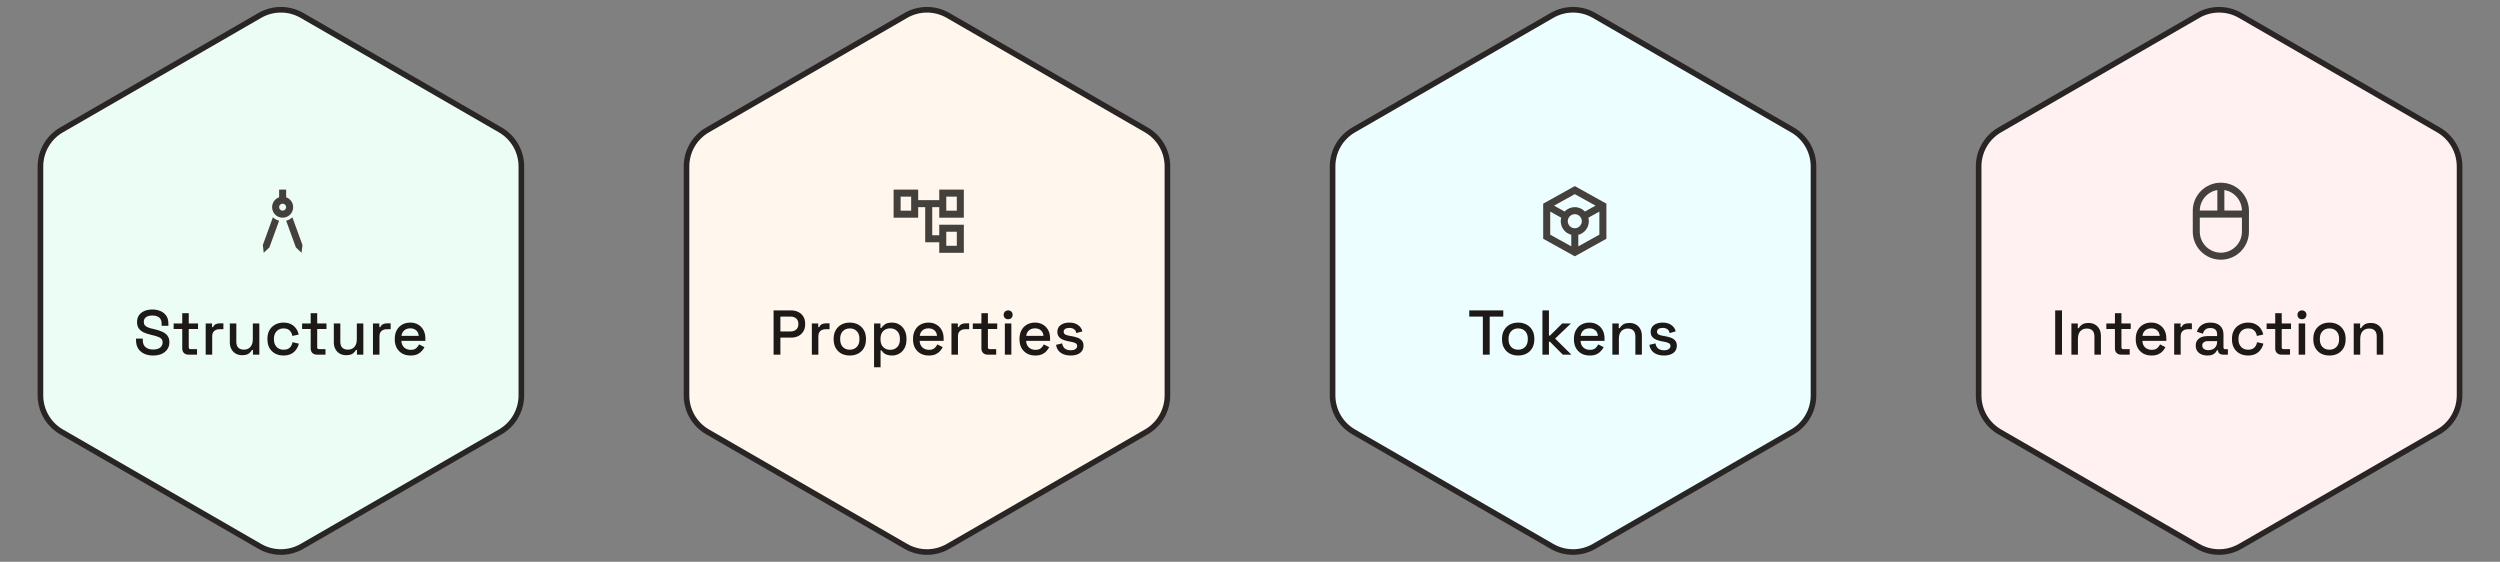 <svg width="712" height="160" viewBox="0 0 712 160" fill="none" xmlns="http://www.w3.org/2000/svg">
<rect x="0" y="0" width="712" height="160" fill="#808080" stroke="none"/>
<path d="M74 4.388C77.713 2.244 82.287 2.244 86 4.388L142.482 36.998C146.195 39.142 148.482 43.103 148.482 47.39V112.61C148.482 116.897 146.195 120.858 142.482 123.002L86 155.612C82.287 157.756 77.713 157.756 74 155.612L17.518 123.002C13.805 120.858 11.518 116.897 11.518 112.61V47.39C11.518 43.103 13.805 39.142 17.518 36.998L74 4.388Z" fill="#ECFDF5" stroke="#292524" stroke-width="1.6"/>
<path d="M74.855 69.78L75.105 72L76.725 70.46L79.495 62.86C78.815 62.69 78.215 62.35 77.725 61.88L74.855 69.78Z" fill="#44403C"/>
<path d="M83.265 61.88C82.775 62.35 82.165 62.69 81.495 62.86L84.265 70.46L85.885 72L86.145 69.78L83.265 61.88Z" fill="#44403C"/>
<path d="M83.495 59C83.495 57.7 82.655 56.6 81.495 56.18V54H79.495V56.18C78.335 56.6 77.495 57.7 77.495 59C77.495 60.66 78.835 62 80.495 62C82.155 62 83.495 60.66 83.495 59ZM80.495 60C79.945 60 79.495 59.55 79.495 59C79.495 58.45 79.945 58 80.495 58C81.045 58 81.495 58.45 81.495 59C81.495 59.55 81.045 60 80.495 60Z" fill="#44403C"/>
<path d="M43.598 101.252C42.65 101.252 41.81 101.084 41.078 100.748C40.346 100.412 39.77 99.92 39.35 99.272C38.942 98.612 38.738 97.814 38.738 96.878V96.428H40.664V96.878C40.664 97.766 40.928 98.432 41.456 98.876C41.996 99.32 42.71 99.542 43.598 99.542C44.498 99.542 45.176 99.356 45.632 98.984C46.088 98.6 46.316 98.108 46.316 97.508C46.316 97.112 46.208 96.788 45.992 96.536C45.776 96.284 45.47 96.086 45.074 95.942C44.678 95.786 44.204 95.642 43.652 95.51L42.986 95.348C42.182 95.156 41.48 94.922 40.88 94.646C40.292 94.358 39.836 93.98 39.512 93.512C39.188 93.044 39.026 92.444 39.026 91.712C39.026 90.968 39.206 90.332 39.566 89.804C39.938 89.276 40.448 88.868 41.096 88.58C41.744 88.292 42.506 88.148 43.382 88.148C44.258 88.148 45.038 88.298 45.722 88.598C46.418 88.898 46.964 89.342 47.36 89.93C47.756 90.518 47.954 91.256 47.954 92.144V92.792H46.028V92.144C46.028 91.604 45.914 91.166 45.686 90.83C45.47 90.494 45.164 90.248 44.768 90.092C44.372 89.936 43.91 89.858 43.382 89.858C42.614 89.858 42.014 90.02 41.582 90.344C41.162 90.656 40.952 91.094 40.952 91.658C40.952 92.042 41.042 92.36 41.222 92.612C41.414 92.852 41.69 93.05 42.05 93.206C42.41 93.362 42.86 93.5 43.4 93.62L44.066 93.782C44.882 93.962 45.602 94.196 46.226 94.484C46.85 94.76 47.342 95.138 47.702 95.618C48.062 96.098 48.242 96.716 48.242 97.472C48.242 98.228 48.05 98.888 47.666 99.452C47.294 100.016 46.76 100.46 46.064 100.784C45.368 101.096 44.546 101.252 43.598 101.252ZM53.667 101C53.127 101 52.695 100.838 52.371 100.514C52.059 100.19 51.903 99.758 51.903 99.218V93.692H49.455V92.126H51.903V89.192H53.757V92.126H56.403V93.692H53.757V98.894C53.757 99.254 53.925 99.434 54.261 99.434H56.115V101H53.667ZM58.581 101V92.126H60.399V93.17H60.687C60.831 92.798 61.059 92.528 61.371 92.36C61.695 92.18 62.091 92.09 62.559 92.09H63.621V93.764H62.487C61.887 93.764 61.395 93.932 61.011 94.268C60.627 94.592 60.435 95.096 60.435 95.78V101H58.581ZM68.944 101.162C68.272 101.162 67.672 101.012 67.144 100.712C66.616 100.412 66.202 99.986 65.902 99.434C65.602 98.882 65.452 98.222 65.452 97.454V92.126H67.306V97.328C67.306 98.096 67.498 98.666 67.882 99.038C68.266 99.398 68.8 99.578 69.484 99.578C70.24 99.578 70.846 99.326 71.302 98.822C71.77 98.306 72.004 97.568 72.004 96.608V92.126H73.858V101H72.04V99.668H71.752C71.584 100.028 71.284 100.37 70.852 100.694C70.42 101.006 69.784 101.162 68.944 101.162ZM80.721 101.252C79.868 101.252 79.094 101.072 78.398 100.712C77.715 100.352 77.168 99.83 76.76 99.146C76.365 98.462 76.166 97.64 76.166 96.68V96.446C76.166 95.486 76.365 94.67 76.76 93.998C77.168 93.314 77.715 92.792 78.398 92.432C79.094 92.06 79.868 91.874 80.721 91.874C81.573 91.874 82.299 92.03 82.898 92.342C83.499 92.654 83.978 93.068 84.338 93.584C84.71 94.1 84.951 94.67 85.058 95.294L83.258 95.672C83.198 95.276 83.073 94.916 82.88 94.592C82.689 94.268 82.418 94.01 82.07 93.818C81.722 93.626 81.284 93.53 80.757 93.53C80.24 93.53 79.772 93.65 79.353 93.89C78.945 94.118 78.621 94.454 78.38 94.898C78.141 95.33 78.02 95.858 78.02 96.482V96.644C78.02 97.268 78.141 97.802 78.38 98.246C78.621 98.69 78.945 99.026 79.353 99.254C79.772 99.482 80.24 99.596 80.757 99.596C81.537 99.596 82.13 99.398 82.538 99.002C82.947 98.594 83.204 98.078 83.312 97.454L85.112 97.868C84.969 98.48 84.71 99.044 84.338 99.56C83.978 100.076 83.499 100.49 82.898 100.802C82.299 101.102 81.573 101.252 80.721 101.252ZM90.247 101C89.707 101 89.275 100.838 88.951 100.514C88.639 100.19 88.483 99.758 88.483 99.218V93.692H86.035V92.126H88.483V89.192H90.337V92.126H92.983V93.692H90.337V98.894C90.337 99.254 90.505 99.434 90.841 99.434H92.695V101H90.247ZM98.563 101.162C97.891 101.162 97.291 101.012 96.763 100.712C96.235 100.412 95.821 99.986 95.521 99.434C95.221 98.882 95.071 98.222 95.071 97.454V92.126H96.925V97.328C96.925 98.096 97.117 98.666 97.501 99.038C97.885 99.398 98.419 99.578 99.103 99.578C99.859 99.578 100.465 99.326 100.921 98.822C101.389 98.306 101.623 97.568 101.623 96.608V92.126H103.477V101H101.659V99.668H101.371C101.203 100.028 100.903 100.37 100.471 100.694C100.039 101.006 99.403 101.162 98.563 101.162ZM106.218 101V92.126H108.036V93.17H108.324C108.468 92.798 108.696 92.528 109.008 92.36C109.332 92.18 109.728 92.09 110.196 92.09H111.258V93.764H110.124C109.524 93.764 109.032 93.932 108.648 94.268C108.264 94.592 108.072 95.096 108.072 95.78V101H106.218ZM116.93 101.252C116.03 101.252 115.244 101.066 114.572 100.694C113.9 100.31 113.372 99.776 112.988 99.092C112.616 98.396 112.43 97.592 112.43 96.68V96.464C112.43 95.54 112.616 94.736 112.988 94.052C113.36 93.356 113.876 92.822 114.536 92.45C115.208 92.066 115.982 91.874 116.858 91.874C117.71 91.874 118.454 92.066 119.09 92.45C119.738 92.822 120.242 93.344 120.602 94.016C120.962 94.688 121.142 95.474 121.142 96.374V97.076H114.32C114.344 97.856 114.602 98.48 115.094 98.948C115.598 99.404 116.222 99.632 116.966 99.632C117.662 99.632 118.184 99.476 118.532 99.164C118.892 98.852 119.168 98.492 119.36 98.084L120.89 98.876C120.722 99.212 120.476 99.566 120.152 99.938C119.84 100.31 119.426 100.622 118.91 100.874C118.394 101.126 117.734 101.252 116.93 101.252ZM114.338 95.654H119.252C119.204 94.982 118.964 94.46 118.532 94.088C118.1 93.704 117.536 93.512 116.84 93.512C116.144 93.512 115.574 93.704 115.13 94.088C114.698 94.46 114.434 94.982 114.338 95.654Z" fill="#1C1917"/>
<path d="M258 4.388C261.713 2.244 266.287 2.244 270 4.388L326.482 36.998C330.195 39.142 332.482 43.103 332.482 47.39V112.61C332.482 116.897 330.195 120.858 326.482 123.002L270 155.612C266.287 157.756 261.713 157.756 258 155.612L201.518 123.002C197.805 120.858 195.518 116.897 195.518 112.61V47.39C195.518 43.103 197.805 39.142 201.518 36.998L258 4.388Z" fill="#FFF7ED" stroke="#292524" stroke-width="1.6"/>
<path d="M274.5 62V54H267.5V57H261.5V54H254.5V62H261.5V59H263.5V69H267.5V72H274.5V64H267.5V67H265.5V59H267.5V62H274.5ZM259.5 60H256.5V56H259.5V60ZM269.5 66H272.5V70H269.5V66ZM269.5 56H272.5V60H269.5V56Z" fill="#44403C"/>
<path d="M220.314 101V88.4H225.318C226.086 88.4 226.77 88.556 227.37 88.868C227.982 89.168 228.456 89.6 228.792 90.164C229.14 90.716 229.314 91.382 229.314 92.162V92.396C229.314 93.176 229.134 93.848 228.774 94.412C228.426 94.976 227.952 95.408 227.352 95.708C226.752 96.008 226.074 96.158 225.318 96.158H222.258V101H220.314ZM222.258 94.394H225.12C225.804 94.394 226.35 94.214 226.758 93.854C227.166 93.494 227.37 93.002 227.37 92.378V92.198C227.37 91.562 227.166 91.064 226.758 90.704C226.35 90.344 225.804 90.164 225.12 90.164H222.258V94.394ZM231.214 101V92.126H233.032V93.17H233.32C233.464 92.798 233.692 92.528 234.004 92.36C234.328 92.18 234.724 92.09 235.192 92.09H236.254V93.764H235.12C234.52 93.764 234.028 93.932 233.644 94.268C233.26 94.592 233.068 95.096 233.068 95.78V101H231.214ZM242.016 101.252C241.128 101.252 240.336 101.072 239.64 100.712C238.956 100.34 238.416 99.812 238.02 99.128C237.624 98.444 237.426 97.634 237.426 96.698V96.428C237.426 95.492 237.624 94.688 238.02 94.016C238.416 93.332 238.956 92.804 239.64 92.432C240.336 92.06 241.128 91.874 242.016 91.874C242.904 91.874 243.696 92.06 244.392 92.432C245.088 92.804 245.634 93.332 246.03 94.016C246.426 94.688 246.624 95.492 246.624 96.428V96.698C246.624 97.634 246.426 98.444 246.03 99.128C245.634 99.812 245.088 100.34 244.392 100.712C243.696 101.072 242.904 101.252 242.016 101.252ZM242.016 99.596C242.832 99.596 243.492 99.338 243.996 98.822C244.512 98.294 244.77 97.568 244.77 96.644V96.482C244.77 95.558 244.518 94.838 244.014 94.322C243.51 93.794 242.844 93.53 242.016 93.53C241.212 93.53 240.552 93.794 240.036 94.322C239.532 94.838 239.28 95.558 239.28 96.482V96.644C239.28 97.568 239.532 98.294 240.036 98.822C240.552 99.338 241.212 99.596 242.016 99.596ZM248.932 104.6V92.126H250.75V93.404H251.038C251.266 93.008 251.608 92.654 252.064 92.342C252.532 92.03 253.198 91.874 254.062 91.874C254.806 91.874 255.484 92.054 256.096 92.414C256.72 92.774 257.218 93.296 257.59 93.98C257.974 94.652 258.166 95.468 258.166 96.428V96.698C258.166 97.658 257.98 98.48 257.608 99.164C257.236 99.836 256.738 100.352 256.114 100.712C255.49 101.072 254.806 101.252 254.062 101.252C253.486 101.252 253 101.18 252.604 101.036C252.208 100.892 251.89 100.712 251.65 100.496C251.41 100.268 251.218 100.034 251.074 99.794H250.786V104.6H248.932ZM253.522 99.632C254.338 99.632 255.004 99.374 255.52 98.858C256.036 98.342 256.294 97.604 256.294 96.644V96.482C256.294 95.534 256.03 94.802 255.502 94.286C254.986 93.77 254.326 93.512 253.522 93.512C252.73 93.512 252.07 93.77 251.542 94.286C251.026 94.802 250.768 95.534 250.768 96.482V96.644C250.768 97.604 251.026 98.342 251.542 98.858C252.07 99.374 252.73 99.632 253.522 99.632ZM264.532 101.252C263.632 101.252 262.846 101.066 262.174 100.694C261.502 100.31 260.974 99.776 260.59 99.092C260.218 98.396 260.032 97.592 260.032 96.68V96.464C260.032 95.54 260.218 94.736 260.59 94.052C260.962 93.356 261.478 92.822 262.138 92.45C262.81 92.066 263.584 91.874 264.46 91.874C265.312 91.874 266.056 92.066 266.692 92.45C267.34 92.822 267.844 93.344 268.204 94.016C268.564 94.688 268.744 95.474 268.744 96.374V97.076H261.922C261.946 97.856 262.204 98.48 262.696 98.948C263.2 99.404 263.824 99.632 264.568 99.632C265.264 99.632 265.786 99.476 266.134 99.164C266.494 98.852 266.77 98.492 266.962 98.084L268.492 98.876C268.324 99.212 268.078 99.566 267.754 99.938C267.442 100.31 267.028 100.622 266.512 100.874C265.996 101.126 265.336 101.252 264.532 101.252ZM261.94 95.654H266.854C266.806 94.982 266.566 94.46 266.134 94.088C265.702 93.704 265.138 93.512 264.442 93.512C263.746 93.512 263.176 93.704 262.732 94.088C262.3 94.46 262.036 94.982 261.94 95.654ZM270.975 101V92.126H272.793V93.17H273.081C273.225 92.798 273.453 92.528 273.765 92.36C274.089 92.18 274.485 92.09 274.953 92.09H276.015V93.764H274.881C274.281 93.764 273.789 93.932 273.405 94.268C273.021 94.592 272.829 95.096 272.829 95.78V101H270.975ZM281.266 101C280.726 101 280.294 100.838 279.97 100.514C279.658 100.19 279.502 99.758 279.502 99.218V93.692H277.054V92.126H279.502V89.192H281.356V92.126H284.002V93.692H281.356V98.894C281.356 99.254 281.524 99.434 281.86 99.434H283.714V101H281.266ZM286.181 101V92.126H288.035V101H286.181ZM287.117 90.92C286.757 90.92 286.451 90.806 286.199 90.578C285.959 90.338 285.839 90.032 285.839 89.66C285.839 89.288 285.959 88.988 286.199 88.76C286.451 88.52 286.757 88.4 287.117 88.4C287.489 88.4 287.795 88.52 288.035 88.76C288.275 88.988 288.395 89.288 288.395 89.66C288.395 90.032 288.275 90.338 288.035 90.578C287.795 90.806 287.489 90.92 287.117 90.92ZM294.854 101.252C293.954 101.252 293.168 101.066 292.496 100.694C291.824 100.31 291.296 99.776 290.912 99.092C290.54 98.396 290.354 97.592 290.354 96.68V96.464C290.354 95.54 290.54 94.736 290.912 94.052C291.284 93.356 291.8 92.822 292.46 92.45C293.132 92.066 293.906 91.874 294.782 91.874C295.634 91.874 296.378 92.066 297.014 92.45C297.662 92.822 298.166 93.344 298.526 94.016C298.886 94.688 299.066 95.474 299.066 96.374V97.076H292.244C292.268 97.856 292.526 98.48 293.018 98.948C293.522 99.404 294.146 99.632 294.89 99.632C295.586 99.632 296.108 99.476 296.456 99.164C296.816 98.852 297.092 98.492 297.284 98.084L298.814 98.876C298.646 99.212 298.4 99.566 298.076 99.938C297.764 100.31 297.35 100.622 296.834 100.874C296.318 101.126 295.658 101.252 294.854 101.252ZM292.262 95.654H297.176C297.128 94.982 296.888 94.46 296.456 94.088C296.024 93.704 295.46 93.512 294.764 93.512C294.068 93.512 293.498 93.704 293.054 94.088C292.622 94.46 292.358 94.982 292.262 95.654ZM304.934 101.252C303.806 101.252 302.87 101 302.126 100.496C301.382 99.992 300.926 99.23 300.758 98.21L302.486 97.796C302.582 98.288 302.744 98.678 302.972 98.966C303.2 99.254 303.482 99.458 303.818 99.578C304.166 99.698 304.538 99.758 304.934 99.758C305.522 99.758 305.972 99.644 306.284 99.416C306.608 99.188 306.77 98.894 306.77 98.534C306.77 98.174 306.62 97.91 306.32 97.742C306.02 97.574 305.576 97.436 304.988 97.328L304.376 97.22C303.776 97.112 303.23 96.956 302.738 96.752C302.246 96.548 301.856 96.266 301.568 95.906C301.28 95.546 301.136 95.084 301.136 94.52C301.136 93.68 301.448 93.032 302.072 92.576C302.696 92.108 303.524 91.874 304.556 91.874C305.552 91.874 306.368 92.102 307.004 92.558C307.652 93.002 308.072 93.608 308.264 94.376L306.536 94.862C306.428 94.322 306.2 93.944 305.852 93.728C305.504 93.5 305.072 93.386 304.556 93.386C304.052 93.386 303.656 93.482 303.368 93.674C303.08 93.854 302.936 94.112 302.936 94.448C302.936 94.808 303.074 95.072 303.35 95.24C303.638 95.408 304.022 95.534 304.502 95.618L305.132 95.726C305.768 95.834 306.35 95.984 306.878 96.176C307.406 96.368 307.82 96.644 308.12 97.004C308.432 97.364 308.588 97.844 308.588 98.444C308.588 99.332 308.258 100.022 307.598 100.514C306.938 101.006 306.05 101.252 304.934 101.252Z" fill="#1C1917"/>
<path d="M442 4.388C445.713 2.244 450.287 2.244 454 4.388L510.482 36.998C514.195 39.142 516.482 43.103 516.482 47.39V112.61C516.482 116.897 514.195 120.858 510.482 123.002L454 155.612C450.287 157.756 445.713 157.756 442 155.612L385.518 123.002C381.805 120.858 379.518 116.897 379.518 112.61V47.39C379.518 43.103 381.805 39.142 385.518 36.998L442 4.388Z" fill="#ECFEFF" stroke="#292524" stroke-width="1.6"/>
<path d="M457.5 58L448.5 53L439.5 58V68L448.5 73L457.5 68V58ZM448.5 55.29L454.41 58.57L451.4 60.24C450.67 59.48 449.64 59 448.5 59C447.36 59 446.33 59.48 445.6 60.24L442.59 58.57L448.5 55.29ZM447.5 70.16L441.5 66.83V60.26L444.63 62C444.54 62.31 444.5 62.65 444.5 63C444.5 64.86 445.77 66.43 447.5 66.87V70.16ZM446.5 63C446.5 61.9 447.4 61 448.5 61C449.6 61 450.5 61.9 450.5 63C450.5 64.1 449.6 65 448.5 65C447.4 65 446.5 64.1 446.5 63ZM449.5 70.16V66.88C451.23 66.44 452.5 64.87 452.5 63.01C452.5 62.66 452.46 62.32 452.37 62L455.5 60.26V66.83L449.5 70.16Z" fill="#44403C"/>
<path d="M422.32 101V90.164H418.45V88.4H428.134V90.164H424.264V101H422.32ZM432.368 101.252C431.48 101.252 430.688 101.072 429.992 100.712C429.308 100.34 428.768 99.812 428.372 99.128C427.976 98.444 427.778 97.634 427.778 96.698V96.428C427.778 95.492 427.976 94.688 428.372 94.016C428.768 93.332 429.308 92.804 429.992 92.432C430.688 92.06 431.48 91.874 432.368 91.874C433.256 91.874 434.048 92.06 434.744 92.432C435.44 92.804 435.986 93.332 436.382 94.016C436.778 94.688 436.976 95.492 436.976 96.428V96.698C436.976 97.634 436.778 98.444 436.382 99.128C435.986 99.812 435.44 100.34 434.744 100.712C434.048 101.072 433.256 101.252 432.368 101.252ZM432.368 99.596C433.184 99.596 433.844 99.338 434.348 98.822C434.864 98.294 435.122 97.568 435.122 96.644V96.482C435.122 95.558 434.87 94.838 434.366 94.322C433.862 93.794 433.196 93.53 432.368 93.53C431.564 93.53 430.904 93.794 430.388 94.322C429.884 94.838 429.632 95.558 429.632 96.482V96.644C429.632 97.568 429.884 98.294 430.388 98.822C430.904 99.338 431.564 99.596 432.368 99.596ZM439.284 101V88.4H441.138V95.582H441.426L444.918 92.126H447.384L442.902 96.428L447.528 101H445.08L441.426 97.31H441.138V101H439.284ZM452.756 101.252C451.856 101.252 451.07 101.066 450.398 100.694C449.726 100.31 449.198 99.776 448.814 99.092C448.442 98.396 448.256 97.592 448.256 96.68V96.464C448.256 95.54 448.442 94.736 448.814 94.052C449.186 93.356 449.702 92.822 450.362 92.45C451.034 92.066 451.808 91.874 452.684 91.874C453.536 91.874 454.28 92.066 454.916 92.45C455.564 92.822 456.068 93.344 456.428 94.016C456.788 94.688 456.968 95.474 456.968 96.374V97.076H450.146C450.17 97.856 450.428 98.48 450.92 98.948C451.424 99.404 452.048 99.632 452.792 99.632C453.488 99.632 454.01 99.476 454.358 99.164C454.718 98.852 454.994 98.492 455.186 98.084L456.716 98.876C456.548 99.212 456.302 99.566 455.978 99.938C455.666 100.31 455.252 100.622 454.736 100.874C454.22 101.126 453.56 101.252 452.756 101.252ZM450.164 95.654H455.078C455.03 94.982 454.79 94.46 454.358 94.088C453.926 93.704 453.362 93.512 452.666 93.512C451.97 93.512 451.4 93.704 450.956 94.088C450.524 94.46 450.26 94.982 450.164 95.654ZM459.2 101V92.126H461.018V93.458H461.306C461.474 93.098 461.774 92.762 462.206 92.45C462.638 92.138 463.28 91.982 464.132 91.982C464.804 91.982 465.398 92.132 465.914 92.432C466.442 92.732 466.856 93.158 467.156 93.71C467.456 94.25 467.606 94.904 467.606 95.672V101H465.752V95.816C465.752 95.048 465.56 94.484 465.176 94.124C464.792 93.752 464.264 93.566 463.592 93.566C462.824 93.566 462.206 93.818 461.738 94.322C461.282 94.826 461.054 95.558 461.054 96.518V101H459.2ZM473.91 101.252C472.782 101.252 471.846 101 471.102 100.496C470.358 99.992 469.902 99.23 469.734 98.21L471.462 97.796C471.558 98.288 471.72 98.678 471.948 98.966C472.176 99.254 472.458 99.458 472.794 99.578C473.142 99.698 473.514 99.758 473.91 99.758C474.498 99.758 474.948 99.644 475.26 99.416C475.584 99.188 475.746 98.894 475.746 98.534C475.746 98.174 475.596 97.91 475.296 97.742C474.996 97.574 474.552 97.436 473.964 97.328L473.352 97.22C472.752 97.112 472.206 96.956 471.714 96.752C471.222 96.548 470.832 96.266 470.544 95.906C470.256 95.546 470.112 95.084 470.112 94.52C470.112 93.68 470.424 93.032 471.048 92.576C471.672 92.108 472.5 91.874 473.532 91.874C474.528 91.874 475.344 92.102 475.98 92.558C476.628 93.002 477.048 93.608 477.24 94.376L475.512 94.862C475.404 94.322 475.176 93.944 474.828 93.728C474.48 93.5 474.048 93.386 473.532 93.386C473.028 93.386 472.632 93.482 472.344 93.674C472.056 93.854 471.912 94.112 471.912 94.448C471.912 94.808 472.05 95.072 472.326 95.24C472.614 95.408 472.998 95.534 473.478 95.618L474.108 95.726C474.744 95.834 475.326 95.984 475.854 96.176C476.382 96.368 476.796 96.644 477.096 97.004C477.408 97.364 477.564 97.844 477.564 98.444C477.564 99.332 477.234 100.022 476.574 100.514C475.914 101.006 475.026 101.252 473.91 101.252Z" fill="#1C1917"/>
<path d="M626 4.388C629.713 2.244 634.287 2.244 638 4.388L694.482 36.998C698.195 39.142 700.482 43.103 700.482 47.39V112.61C700.482 116.897 698.195 120.858 694.482 123.002L638 155.612C634.287 157.756 629.713 157.756 626 155.612L569.518 123.002C565.805 120.858 563.518 116.897 563.518 112.61V47.39C563.518 43.103 565.805 39.142 569.518 36.998L626 4.388Z" fill="#FFF1F2" stroke="#292524" stroke-width="1.6"/>
<path d="M640.5 59.965C640.46 55.575 636.9 52.035 632.5 52.035C628.1 52.035 624.54 55.575 624.5 59.965V65.965C624.5 70.385 628.08 73.965 632.5 73.965C636.92 73.965 640.5 70.385 640.5 65.965V59.965ZM638.5 59.965H633.5V54.125C636.31 54.595 638.46 57.025 638.5 59.965ZM631.5 54.125V59.965H626.5C626.54 57.025 628.69 54.595 631.5 54.125ZM638.5 65.965C638.5 69.275 635.81 71.965 632.5 71.965C629.19 71.965 626.5 69.275 626.5 65.965V61.965H638.5V65.965Z" fill="#44403C"/>
<path d="M585.314 101V88.4H587.258V101H585.314ZM589.938 101V92.126H591.756V93.458H592.044C592.212 93.098 592.512 92.762 592.944 92.45C593.376 92.138 594.018 91.982 594.87 91.982C595.542 91.982 596.136 92.132 596.652 92.432C597.18 92.732 597.594 93.158 597.894 93.71C598.194 94.25 598.344 94.904 598.344 95.672V101H596.49V95.816C596.49 95.048 596.298 94.484 595.914 94.124C595.53 93.752 595.002 93.566 594.33 93.566C593.562 93.566 592.944 93.818 592.476 94.322C592.02 94.826 591.792 95.558 591.792 96.518V101H589.938ZM604.096 101C603.556 101 603.124 100.838 602.8 100.514C602.488 100.19 602.332 99.758 602.332 99.218V93.692H599.884V92.126H602.332V89.192H604.186V92.126H606.832V93.692H604.186V98.894C604.186 99.254 604.354 99.434 604.69 99.434H606.544V101H604.096ZM612.762 101.252C611.862 101.252 611.076 101.066 610.404 100.694C609.732 100.31 609.204 99.776 608.82 99.092C608.448 98.396 608.262 97.592 608.262 96.68V96.464C608.262 95.54 608.448 94.736 608.82 94.052C609.192 93.356 609.708 92.822 610.368 92.45C611.04 92.066 611.814 91.874 612.69 91.874C613.542 91.874 614.286 92.066 614.922 92.45C615.57 92.822 616.074 93.344 616.434 94.016C616.794 94.688 616.974 95.474 616.974 96.374V97.076H610.152C610.176 97.856 610.434 98.48 610.926 98.948C611.43 99.404 612.054 99.632 612.798 99.632C613.494 99.632 614.016 99.476 614.364 99.164C614.724 98.852 615 98.492 615.192 98.084L616.722 98.876C616.554 99.212 616.308 99.566 615.984 99.938C615.672 100.31 615.258 100.622 614.742 100.874C614.226 101.126 613.566 101.252 612.762 101.252ZM610.17 95.654H615.084C615.036 94.982 614.796 94.46 614.364 94.088C613.932 93.704 613.368 93.512 612.672 93.512C611.976 93.512 611.406 93.704 610.962 94.088C610.53 94.46 610.266 94.982 610.17 95.654ZM619.206 101V92.126H621.024V93.17H621.312C621.456 92.798 621.684 92.528 621.996 92.36C622.32 92.18 622.716 92.09 623.184 92.09H624.246V93.764H623.112C622.512 93.764 622.02 93.932 621.636 94.268C621.252 94.592 621.06 95.096 621.06 95.78V101H619.206ZM628.675 101.252C628.039 101.252 627.469 101.144 626.965 100.928C626.473 100.712 626.077 100.394 625.777 99.974C625.489 99.554 625.345 99.044 625.345 98.444C625.345 97.832 625.489 97.328 625.777 96.932C626.077 96.524 626.479 96.218 626.983 96.014C627.499 95.81 628.081 95.708 628.729 95.708H631.429V95.132C631.429 94.616 631.273 94.202 630.961 93.89C630.649 93.578 630.169 93.422 629.521 93.422C628.885 93.422 628.399 93.572 628.063 93.872C627.727 94.172 627.505 94.562 627.397 95.042L625.669 94.484C625.813 94.004 626.041 93.572 626.353 93.188C626.677 92.792 627.103 92.474 627.631 92.234C628.159 91.994 628.795 91.874 629.539 91.874C630.691 91.874 631.597 92.168 632.257 92.756C632.917 93.344 633.247 94.178 633.247 95.258V98.912C633.247 99.272 633.415 99.452 633.751 99.452H634.507V101H633.121C632.701 101 632.359 100.892 632.095 100.676C631.831 100.46 631.699 100.166 631.699 99.794V99.74H631.429C631.333 99.92 631.189 100.13 630.997 100.37C630.805 100.61 630.523 100.82 630.151 101C629.779 101.168 629.287 101.252 628.675 101.252ZM628.945 99.722C629.689 99.722 630.289 99.512 630.745 99.092C631.201 98.66 631.429 98.072 631.429 97.328V97.148H628.837C628.345 97.148 627.949 97.256 627.649 97.472C627.349 97.676 627.199 97.982 627.199 98.39C627.199 98.798 627.355 99.122 627.667 99.362C627.979 99.602 628.405 99.722 628.945 99.722ZM640.22 101.252C639.368 101.252 638.594 101.072 637.898 100.712C637.214 100.352 636.668 99.83 636.26 99.146C635.864 98.462 635.666 97.64 635.666 96.68V96.446C635.666 95.486 635.864 94.67 636.26 93.998C636.668 93.314 637.214 92.792 637.898 92.432C638.594 92.06 639.368 91.874 640.22 91.874C641.072 91.874 641.798 92.03 642.398 92.342C642.998 92.654 643.478 93.068 643.838 93.584C644.21 94.1 644.45 94.67 644.558 95.294L642.758 95.672C642.698 95.276 642.572 94.916 642.38 94.592C642.188 94.268 641.918 94.01 641.57 93.818C641.222 93.626 640.784 93.53 640.256 93.53C639.74 93.53 639.272 93.65 638.852 93.89C638.444 94.118 638.12 94.454 637.88 94.898C637.64 95.33 637.52 95.858 637.52 96.482V96.644C637.52 97.268 637.64 97.802 637.88 98.246C638.12 98.69 638.444 99.026 638.852 99.254C639.272 99.482 639.74 99.596 640.256 99.596C641.036 99.596 641.63 99.398 642.038 99.002C642.446 98.594 642.704 98.078 642.812 97.454L644.612 97.868C644.468 98.48 644.21 99.044 643.838 99.56C643.478 100.076 642.998 100.49 642.398 100.802C641.798 101.102 641.072 101.252 640.22 101.252ZM649.747 101C649.207 101 648.775 100.838 648.451 100.514C648.139 100.19 647.983 99.758 647.983 99.218V93.692H645.535V92.126H647.983V89.192H649.837V92.126H652.483V93.692H649.837V98.894C649.837 99.254 650.005 99.434 650.341 99.434H652.195V101H649.747ZM654.661 101V92.126H656.515V101H654.661ZM655.597 90.92C655.237 90.92 654.931 90.806 654.679 90.578C654.439 90.338 654.319 90.032 654.319 89.66C654.319 89.288 654.439 88.988 654.679 88.76C654.931 88.52 655.237 88.4 655.597 88.4C655.969 88.4 656.275 88.52 656.515 88.76C656.755 88.988 656.875 89.288 656.875 89.66C656.875 90.032 656.755 90.338 656.515 90.578C656.275 90.806 655.969 90.92 655.597 90.92ZM663.424 101.252C662.536 101.252 661.744 101.072 661.048 100.712C660.364 100.34 659.824 99.812 659.428 99.128C659.032 98.444 658.834 97.634 658.834 96.698V96.428C658.834 95.492 659.032 94.688 659.428 94.016C659.824 93.332 660.364 92.804 661.048 92.432C661.744 92.06 662.536 91.874 663.424 91.874C664.312 91.874 665.104 92.06 665.8 92.432C666.496 92.804 667.042 93.332 667.438 94.016C667.834 94.688 668.032 95.492 668.032 96.428V96.698C668.032 97.634 667.834 98.444 667.438 99.128C667.042 99.812 666.496 100.34 665.8 100.712C665.104 101.072 664.312 101.252 663.424 101.252ZM663.424 99.596C664.24 99.596 664.9 99.338 665.404 98.822C665.92 98.294 666.178 97.568 666.178 96.644V96.482C666.178 95.558 665.926 94.838 665.422 94.322C664.918 93.794 664.252 93.53 663.424 93.53C662.62 93.53 661.96 93.794 661.444 94.322C660.94 94.838 660.688 95.558 660.688 96.482V96.644C660.688 97.568 660.94 98.294 661.444 98.822C661.96 99.338 662.62 99.596 663.424 99.596ZM670.341 101V92.126H672.159V93.458H672.447C672.615 93.098 672.915 92.762 673.347 92.45C673.779 92.138 674.421 91.982 675.273 91.982C675.945 91.982 676.539 92.132 677.055 92.432C677.583 92.732 677.997 93.158 678.297 93.71C678.597 94.25 678.747 94.904 678.747 95.672V101H676.893V95.816C676.893 95.048 676.701 94.484 676.317 94.124C675.933 93.752 675.405 93.566 674.733 93.566C673.965 93.566 673.347 93.818 672.879 94.322C672.423 94.826 672.195 95.558 672.195 96.518V101H670.341Z" fill="#1C1917"/>
</svg>
